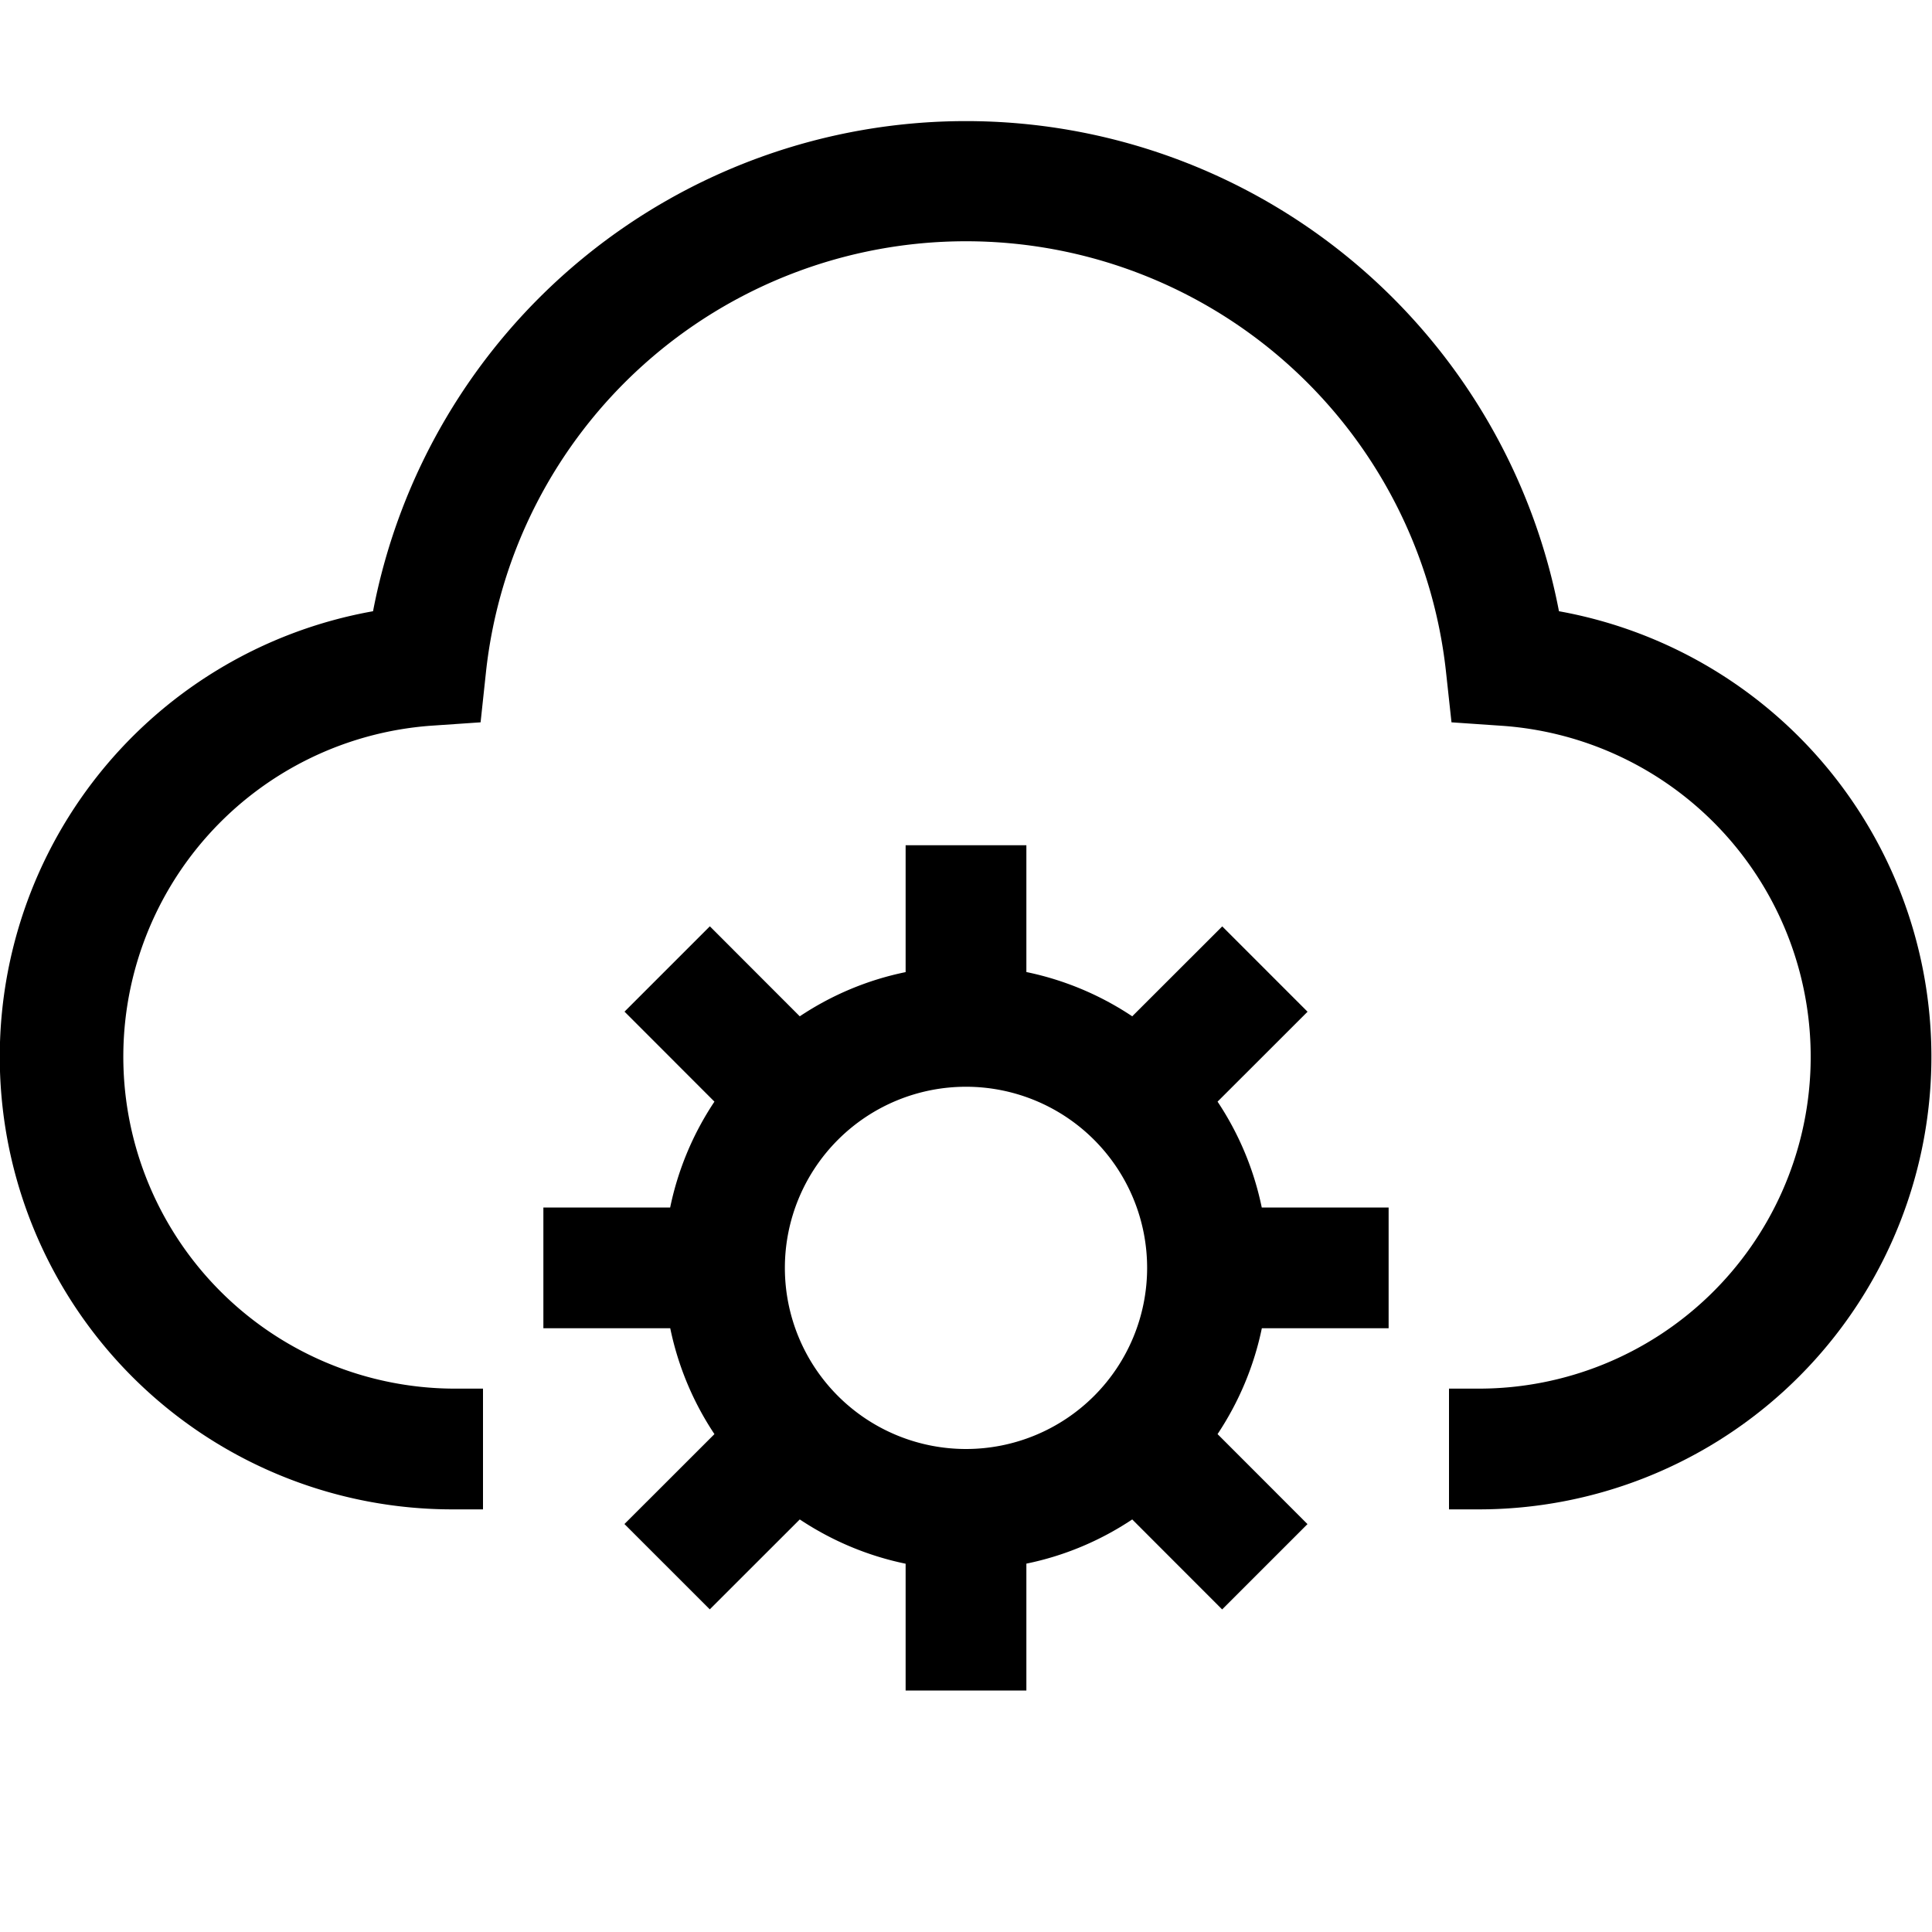 <svg width="32" height="32" fill="currentColor" viewBox="0 0 24 24" xmlns="http://www.w3.org/2000/svg">
<path d="M19.366 7.593a7.5 7.5 0 0 0-14.732 0 5.622 5.622 0 0 0 .991 11.157H6v-1.5h-.375a4.123 4.123 0 0 1-.283-8.234l.628-.043.067-.625a5.998 5.998 0 0 1 11.926 0l.068.625.627.043a4.122 4.122 0 0 1-.283 8.234H18v1.5h.375a5.623 5.623 0 0 0 .991-11.157Z"></path>
<path d="M17.25 16.5V15h-1.576a3.725 3.725 0 0 0-.549-1.315l1.118-1.117-1.06-1.06-1.118 1.117a3.727 3.727 0 0 0-1.315-.55V10.5h-1.5v1.576c-.47.096-.916.283-1.315.549l-1.117-1.118-1.06 1.06 1.117 1.118A3.726 3.726 0 0 0 8.325 15H6.75v1.5h1.576c.097.47.283.916.549 1.315l-1.118 1.117 1.06 1.06 1.118-1.117c.4.266.845.453 1.315.55V21h1.5v-1.576c.47-.096.916-.283 1.315-.549l1.117 1.118 1.06-1.06-1.117-1.118c.266-.4.453-.846.55-1.315h1.575ZM12 18a2.25 2.25 0 1 1 0-4.5 2.25 2.25 0 0 1 0 4.5Z"></path>
</svg>